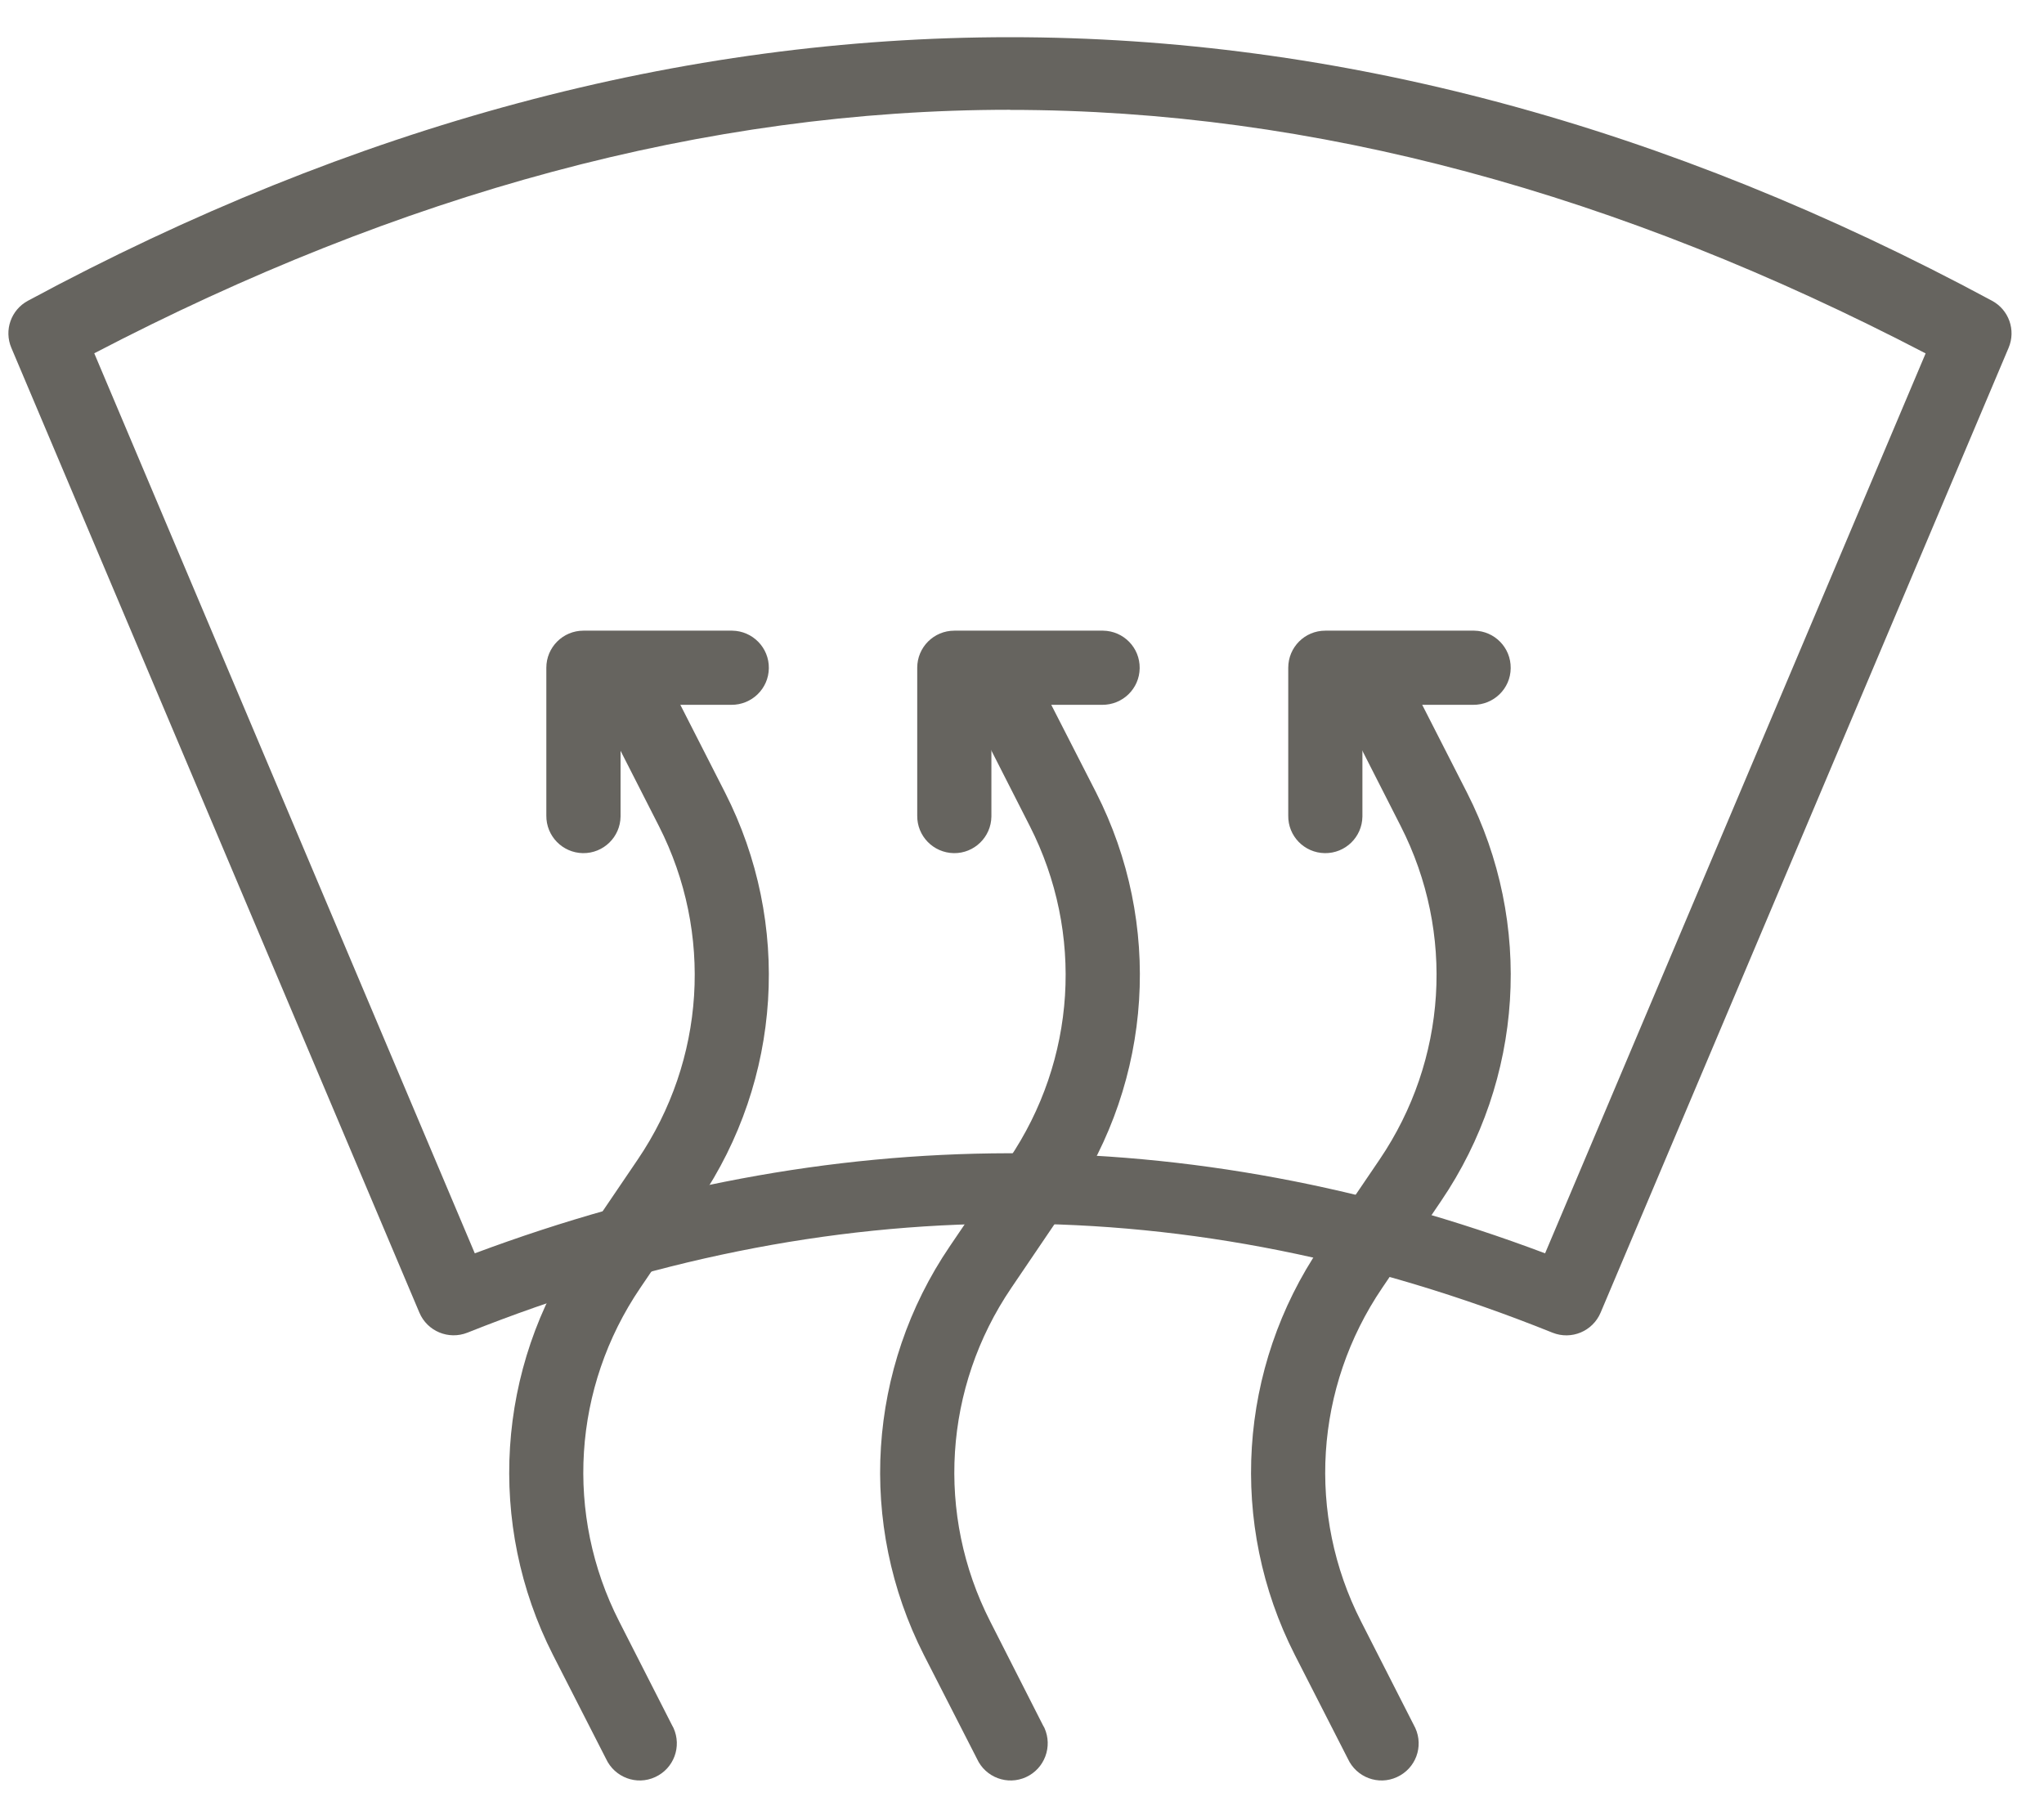 <svg fill="none" height="31" viewBox="0 0 35 31" width="35" xmlns="http://www.w3.org/2000/svg"><g fill="#66645f"><path d="m17.294.637c-5.616 0-11.233 1.505-16.815 4.513-.289.155-.413.503-.285.806l6.987 16.522c.135.32.5.471.822.344 6.187-2.467 12.334-2.513 18.581 0 .323.129.688-.023.824-.344l6.986-16.522c.128-.303.004-.651-.285-.806-5.583-3.008-11.198-4.513-16.815-4.513zm0 1.245c5.216 0 10.433 1.437 15.679 4.17l-6.516 15.411c-6.122-2.306-12.266-2.264-18.327 0l-6.516-15.413c5.246-2.734 10.464-4.17 15.679-4.17v.002z"/><path d="m17.3 11.435c-.351-.006-.64.274-.646.625-.002.107.023.213.075.308l.905 1.779c.932 1.831.795 4.005-.363 5.71l-1.007 1.485c-1.413 2.08-1.584 4.757-.444 6.999l.909 1.778c.145.318.521.461.842.313.316-.146.457-.521.313-.842-.008-.014-.016-.029-.025-.045l-.904-1.779c-.933-1.83-.795-4.006.362-5.711l1.007-1.486c1.415-2.081 1.585-4.757.445-6.997l-.91-1.78c-.103-.216-.32-.353-.559-.357z"/><path d="m16.342 10.8c-.352 0-.636.284-.636.635v2.531c-.005.351.275.638.627.644.349.005.638-.275.643-.626 0-.006 0-.011 0-.018v-1.896h1.896c.351.003.639-.276.643-.627.005-.351-.275-.638-.627-.643-.005 0-.011 0-.016 0z"/><path d="m10.948 11.435c-.351-.006-.641.274-.646.625-.001.107.025.213.075.308l.906 1.779c.932 1.831.794 4.005-.363 5.71l-1.007 1.485c-1.414 2.08-1.584 4.757-.444 6.999l.908 1.778c.147.318.523.461.842.313.319-.146.459-.521.313-.842-.008-.014-.015-.029-.024-.045l-.906-1.779c-.933-1.83-.795-4.006.362-5.711l1.008-1.486c1.414-2.081 1.584-4.757.443-6.997l-.907-1.78c-.105-.216-.321-.353-.56-.357z"/><path d="m9.99 10.8c-.35 0-.635.284-.635.635v2.531c-.004.351.276.638.626.644.351.005.64-.275.645-.626 0-.006 0-.011 0-.018v-1.896h1.896c.35.003.639-.276.643-.627.005-.351-.277-.638-.627-.643-.005 0-.011 0-.016 0z"/><path d="m23.651 11.435c-.351-.006-.639.274-.645.625-.002.107.024.213.074.308l.905 1.779c.933 1.831.794 4.005-.362 5.71l-1.008 1.485c-1.413 2.08-1.584 4.757-.443 6.999l.908 1.778c.146.318.522.461.841.313.32-.146.46-.521.313-.842-.007-.014-.015-.029-.023-.045l-.906-1.779c-.932-1.83-.794-4.006.363-5.711l1.007-1.486c1.414-2.081 1.585-4.757.444-6.997l-.908-1.78c-.104-.216-.32-.353-.56-.357z"/><path d="m22.693 10.8c-.351 0-.634.284-.634.635v2.531c-.006.351.274.638.625.644.352.005.64-.275.645-.626 0-.006 0-.011 0-.018v-1.896h1.896c.351.003.64-.276.643-.627.005-.351-.275-.638-.626-.643-.006 0-.012 0-.017 0z"/></g></svg>